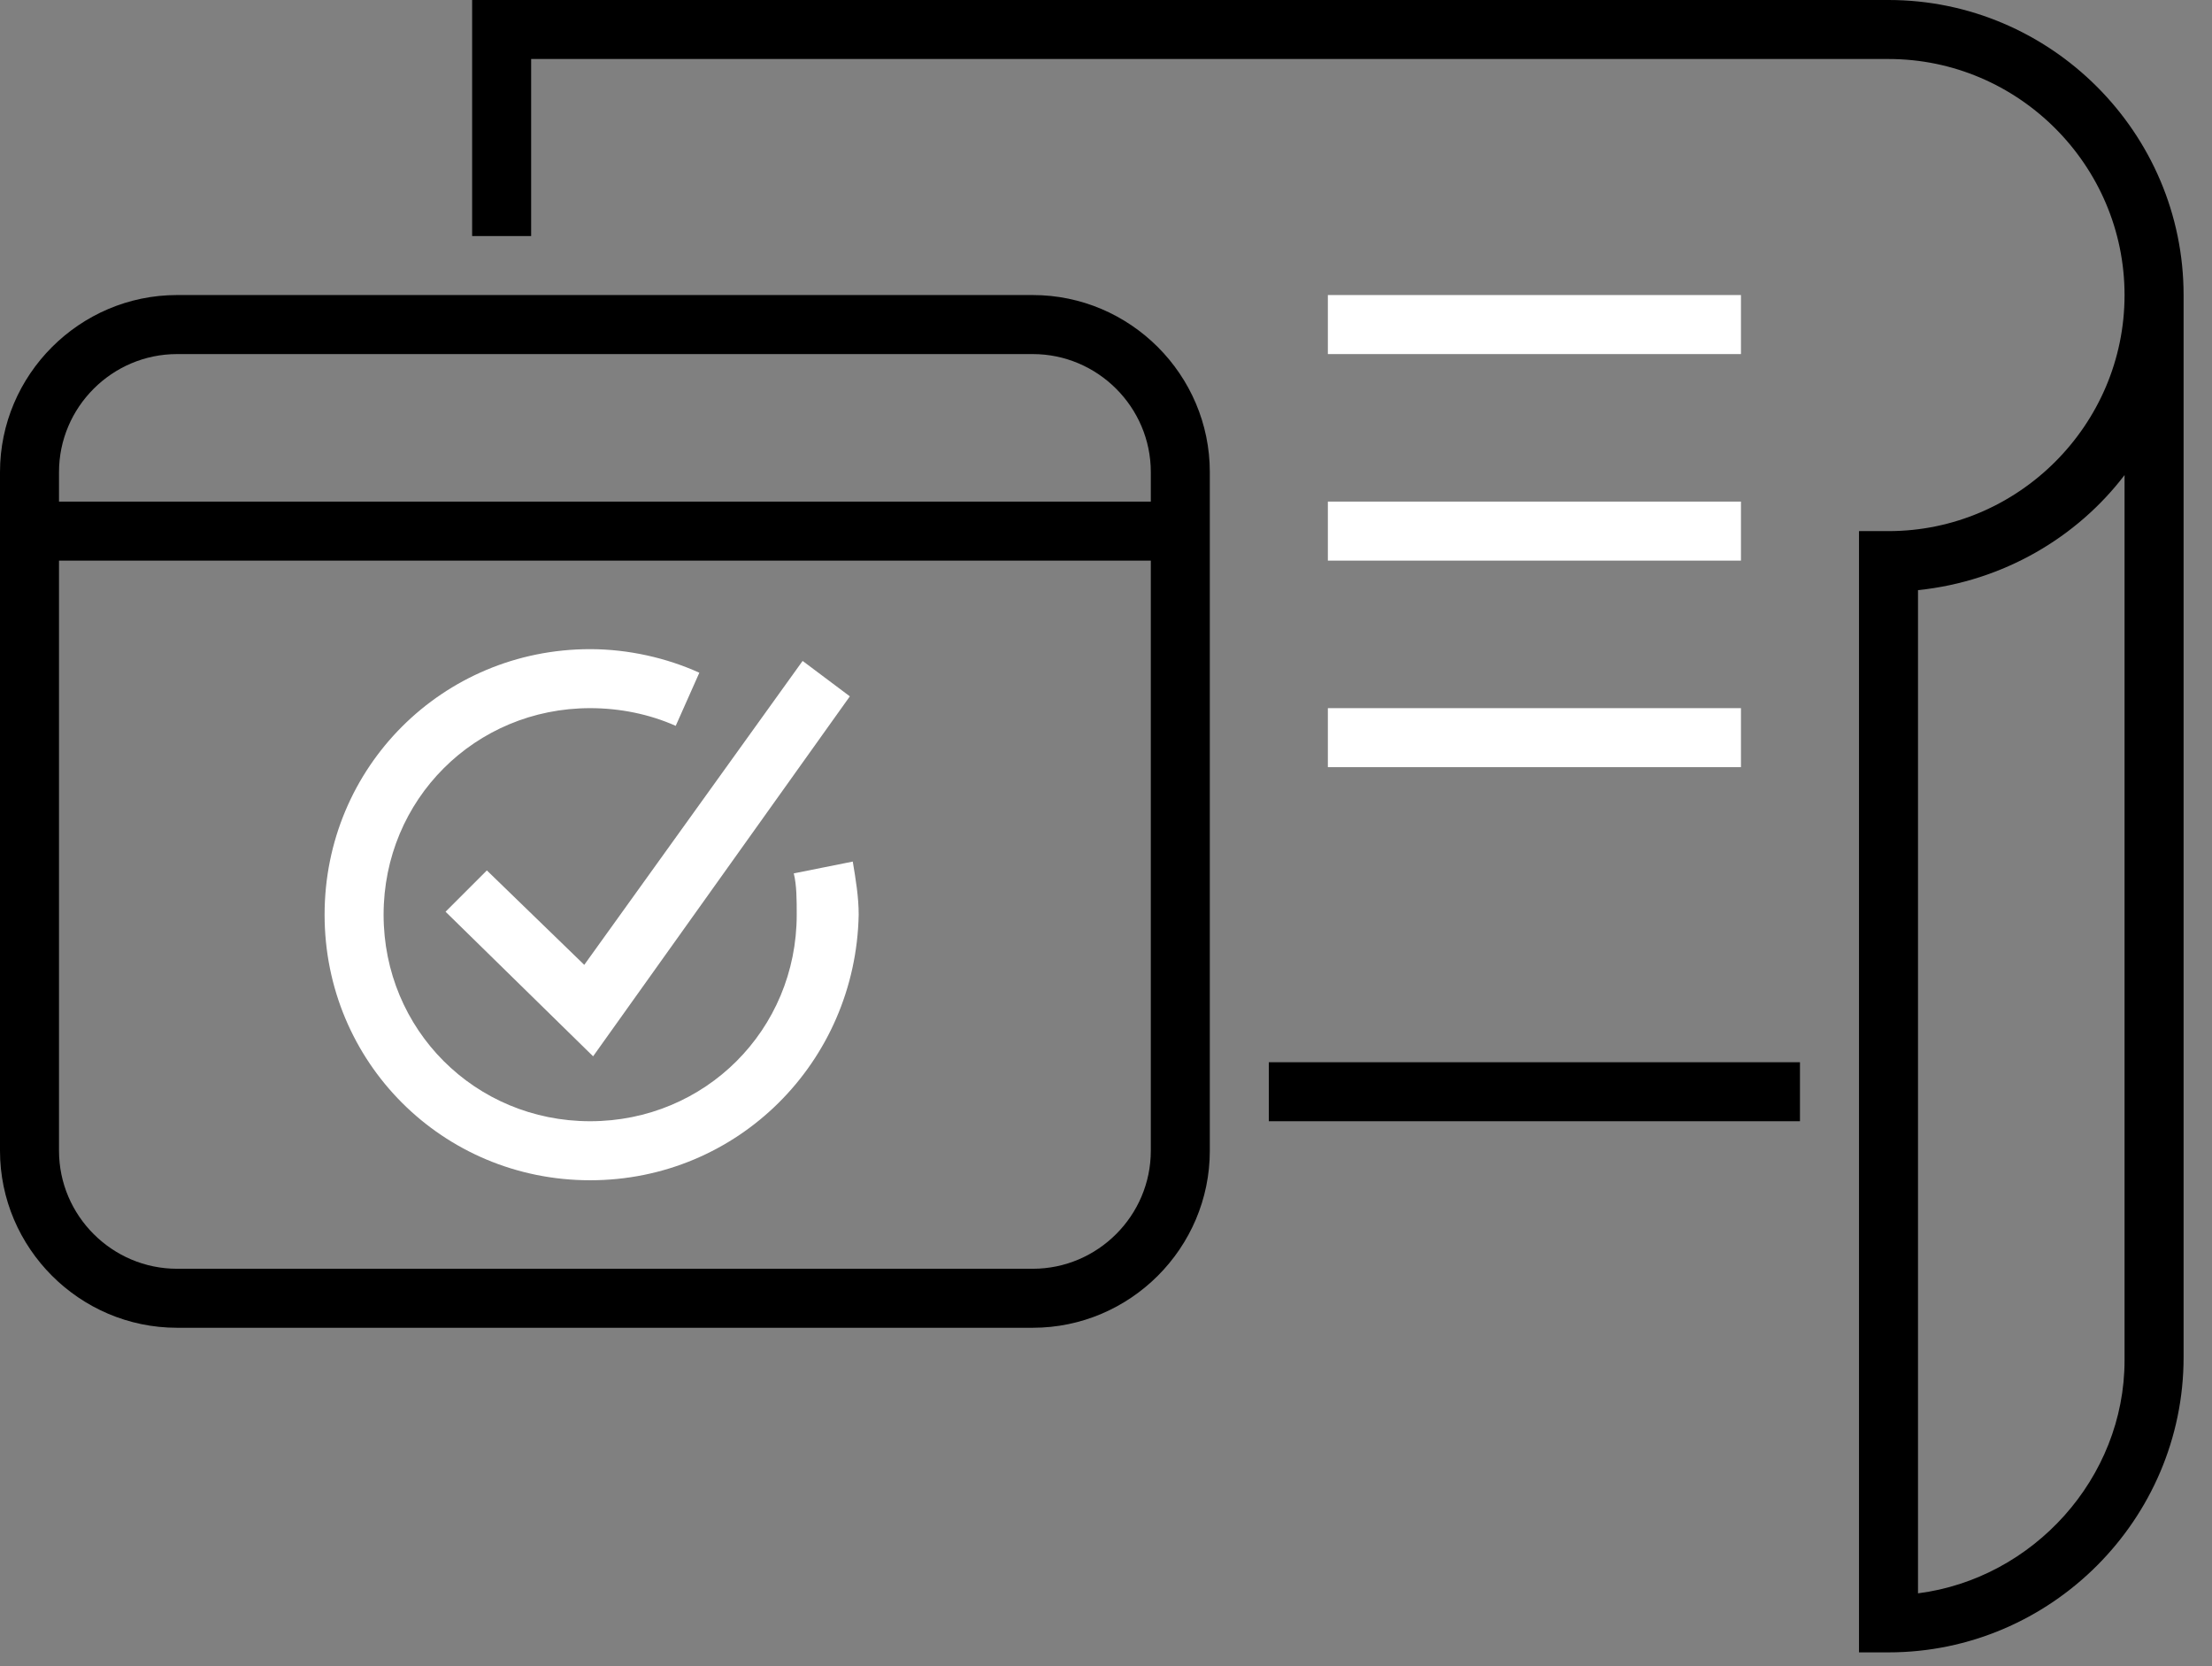 <svg width="77" height="58" viewBox="0 0 77 58" fill="none" xmlns="http://www.w3.org/2000/svg">
<rect x="0" y="0" width="77" height="58" fill="#808080" stroke="none"/>
<path d="M20.543 41.087C15.408 41.087 11.299 36.978 11.299 31.842C11.299 26.706 15.408 22.598 20.543 22.598C21.879 22.598 23.214 22.906 24.344 23.419L23.522 25.268C22.598 24.857 21.571 24.652 20.543 24.652C16.537 24.652 13.353 27.836 13.353 31.842C13.353 35.848 16.537 39.032 20.543 39.032C24.549 39.032 27.734 35.848 27.734 31.842C27.734 31.329 27.734 30.815 27.631 30.404L29.685 29.993C29.788 30.61 29.891 31.226 29.891 31.842C29.788 36.978 25.679 41.087 20.543 41.087Z" fill="white"/>
<path d="M20.646 36.772L15.51 31.739L16.948 30.301L20.338 33.588L27.939 23.008L29.583 24.241L20.646 36.772Z" fill="white"/>
<path d="M62.657 36.978H44.168V39.032H62.657V36.978Z" fill="black"/>
<path d="M65.739 57.522H64.712V18.489H65.739C70.258 18.489 73.956 14.791 73.956 10.272C73.956 5.752 70.258 2.054 65.739 2.054H18.489V8.217H16.435V0H65.739C71.388 0 76.011 4.622 76.011 10.272V47.25C76.011 52.899 71.388 57.522 65.739 57.522ZM66.766 20.544V55.467C70.772 54.954 73.956 51.461 73.956 47.353V16.538C72.313 18.695 69.745 20.235 66.766 20.544Z" fill="black"/>
<path d="M35.951 46.222H6.163C2.773 46.222 0 43.449 0 40.059V16.434C0 13.045 2.773 10.271 6.163 10.271H35.951C39.341 10.271 42.114 13.045 42.114 16.434V40.059C42.114 43.449 39.341 46.222 35.951 46.222ZM6.163 12.326C3.903 12.326 2.054 14.175 2.054 16.434V40.059C2.054 42.319 3.903 44.168 6.163 44.168H35.951C38.211 44.168 40.06 42.319 40.06 40.059V16.434C40.06 14.175 38.211 12.326 35.951 12.326H6.163Z" fill="black"/>
<path d="M41.087 17.462H1.027V19.516H41.087V17.462Z" fill="black"/>
<path d="M60.603 10.271H46.223V12.326H60.603V10.271Z" fill="white"/>
<path d="M60.603 17.461H46.223V19.516H60.603V17.461Z" fill="white"/>
<path d="M60.603 24.652H46.223V26.706H60.603V24.652Z" fill="white"/>
</svg>
